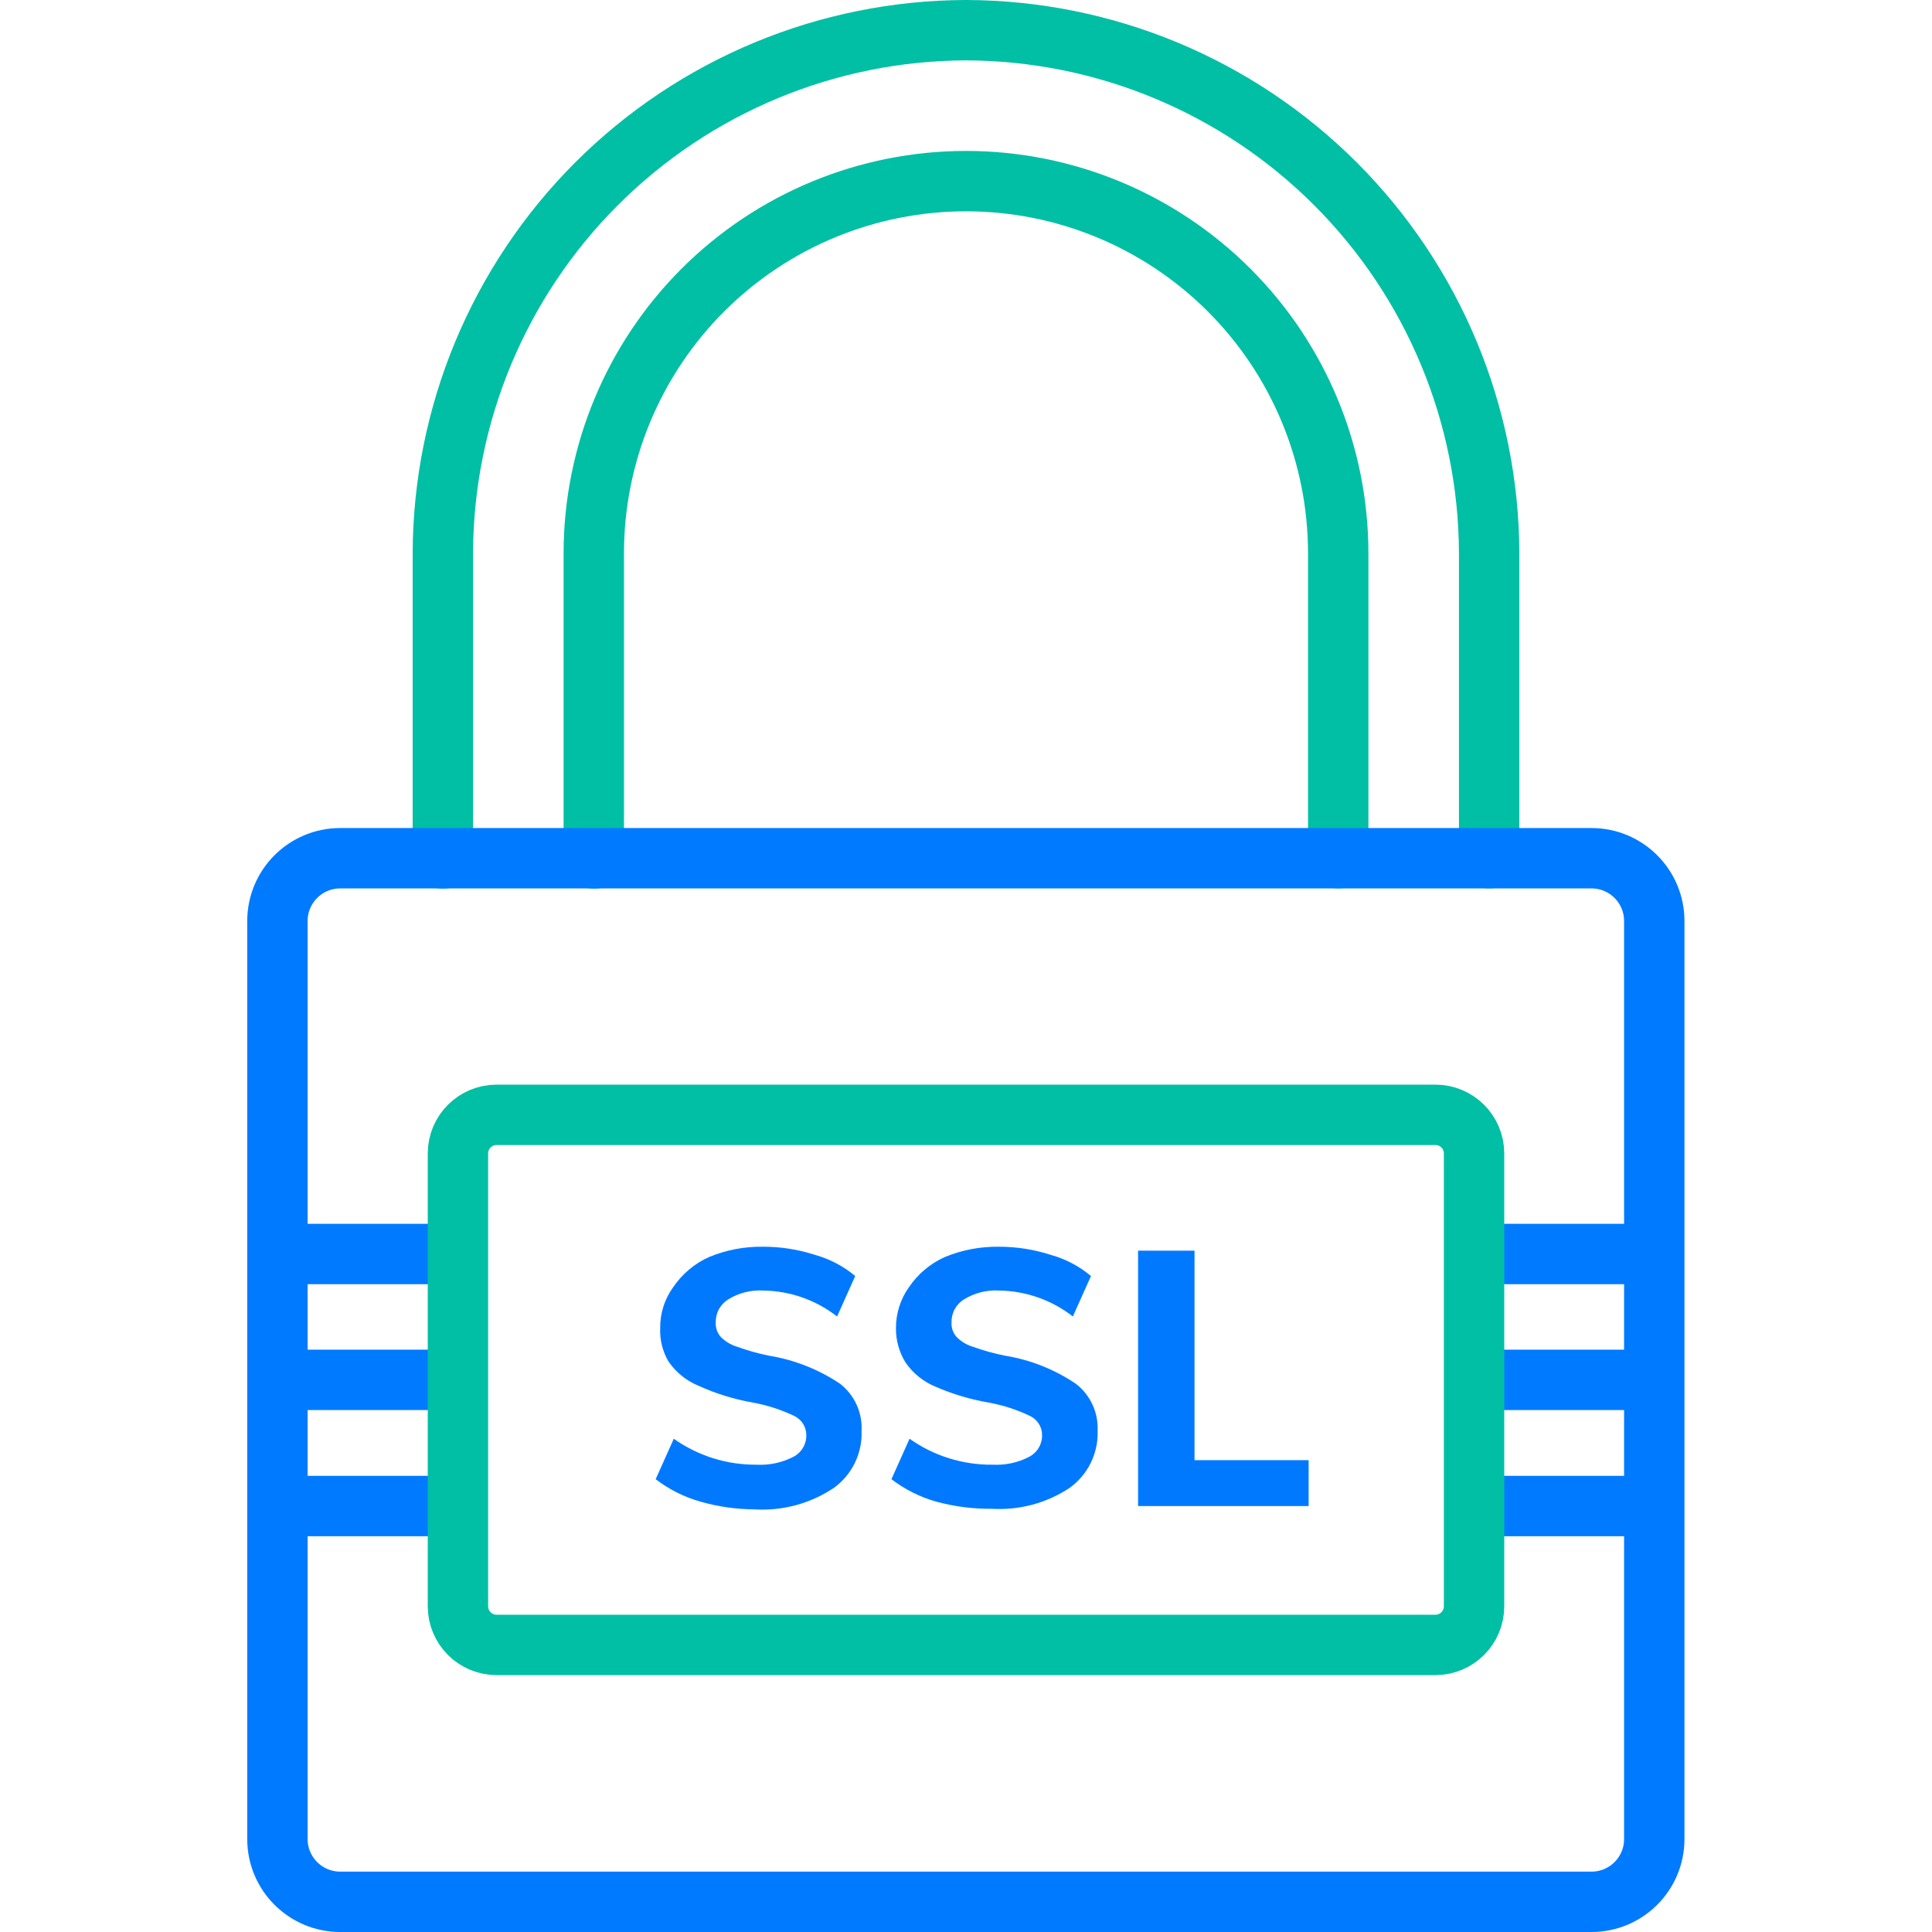 <svg width="64" height="64" viewBox="0 0 64 64" fill="none" xmlns="http://www.w3.org/2000/svg">
<path d="M14.67 28.44V18.33C14.683 13.738 16.513 9.338 19.76 6.09C23.008 2.843 27.408 1.013 32 1V1C36.592 1.013 40.992 2.843 44.239 6.09C47.487 9.338 49.317 13.738 49.33 18.33V28.43" stroke="#00BFA5" stroke-width="2" stroke-linecap="round" stroke-linejoin="round"/>
<path d="M44.33 28.43V18.33C44.33 15.06 43.031 11.924 40.718 9.611C38.406 7.299 35.27 6 32 6C28.73 6 25.594 7.299 23.281 9.611C20.969 11.924 19.67 15.06 19.67 18.33V28.44" stroke="#00BFA5" stroke-width="2" stroke-linecap="round" stroke-linejoin="round"/>
<path d="M52.72 28.43H11.27C10.121 28.43 9.19 29.361 9.19 30.51V60.92C9.19 62.069 10.121 63 11.27 63H52.72C53.869 63 54.8 62.069 54.8 60.92V30.51C54.8 29.361 53.869 28.43 52.72 28.43Z" stroke="#007AFF" stroke-width="2" stroke-linejoin="round"/>
<path d="M48.67 41.54H54.81" stroke="#007AFF" stroke-width="2" stroke-linejoin="round"/>
<path d="M48.67 45.71H54.81" stroke="#007AFF" stroke-width="2" stroke-linejoin="round"/>
<path d="M48.67 49.89H54.81" stroke="#007AFF" stroke-width="2" stroke-linejoin="round"/>
<path d="M9.07 41.54H15.21" stroke="#007AFF" stroke-width="2" stroke-linejoin="round"/>
<path d="M9.07 45.71H15.21" stroke="#007AFF" stroke-width="2" stroke-linejoin="round"/>
<path d="M9.07 49.89H15.21" stroke="#007AFF" stroke-width="2" stroke-linejoin="round"/>
<path d="M47.55 36.93H16.45C15.743 36.93 15.17 37.503 15.17 38.21V53.21C15.17 53.917 15.743 54.49 16.45 54.49H47.55C48.257 54.49 48.83 53.917 48.83 53.21V38.21C48.83 37.503 48.257 36.93 47.55 36.93Z" stroke="#00BFA5" stroke-width="2" stroke-miterlimit="10"/>
<path d="M23.19 49.74C22.658 49.588 22.159 49.337 21.72 49L22.32 47.66C23.12 48.227 24.079 48.528 25.06 48.52C25.483 48.543 25.904 48.453 26.28 48.26C26.412 48.192 26.522 48.089 26.598 47.962C26.674 47.834 26.713 47.688 26.71 47.54C26.71 47.409 26.674 47.28 26.605 47.169C26.536 47.058 26.437 46.968 26.32 46.91C25.879 46.698 25.412 46.547 24.93 46.46C24.316 46.352 23.718 46.167 23.15 45.91C22.746 45.746 22.399 45.468 22.15 45.11C21.951 44.775 21.853 44.389 21.87 44C21.862 43.512 22.013 43.035 22.3 42.64C22.596 42.202 23.008 41.856 23.49 41.64C24.054 41.406 24.66 41.291 25.27 41.3C25.857 41.297 26.441 41.389 27 41.57C27.488 41.706 27.942 41.944 28.33 42.27L27.73 43.61C27.029 43.064 26.169 42.762 25.28 42.75C24.876 42.728 24.475 42.829 24.13 43.04C23.998 43.12 23.89 43.233 23.816 43.368C23.742 43.503 23.706 43.656 23.71 43.81C23.701 43.981 23.758 44.149 23.87 44.28C24.019 44.434 24.205 44.548 24.41 44.61C24.758 44.737 25.116 44.838 25.48 44.91C26.321 45.047 27.123 45.365 27.83 45.84C28.065 46.023 28.253 46.261 28.377 46.533C28.5 46.804 28.556 47.102 28.54 47.4C28.555 47.766 28.478 48.131 28.318 48.461C28.157 48.79 27.918 49.075 27.62 49.29C26.848 49.806 25.927 50.056 25 50C24.388 49.997 23.779 49.909 23.19 49.74Z" fill="#0079FF"/>
<path d="M31 49.74C30.468 49.588 29.969 49.337 29.53 49L30.13 47.66C30.933 48.229 31.896 48.53 32.88 48.52C33.299 48.542 33.717 48.453 34.09 48.26C34.222 48.192 34.332 48.089 34.408 47.962C34.484 47.834 34.523 47.688 34.52 47.54C34.52 47.409 34.484 47.28 34.415 47.169C34.346 47.057 34.248 46.968 34.13 46.91C33.689 46.698 33.221 46.546 32.74 46.46C32.141 46.357 31.557 46.182 31 45.94C30.596 45.776 30.249 45.498 30 45.14C29.787 44.798 29.676 44.402 29.68 44C29.677 43.513 29.827 43.037 30.11 42.64C30.406 42.202 30.818 41.856 31.3 41.64C31.864 41.407 32.47 41.292 33.08 41.3C33.667 41.297 34.251 41.389 34.81 41.57C35.298 41.705 35.752 41.944 36.14 42.27L35.54 43.61C34.839 43.064 33.979 42.762 33.09 42.75C32.686 42.728 32.285 42.829 31.94 43.04C31.808 43.119 31.7 43.233 31.626 43.368C31.552 43.503 31.516 43.656 31.52 43.81C31.511 43.981 31.569 44.149 31.68 44.28C31.829 44.434 32.015 44.548 32.22 44.61C32.571 44.738 32.933 44.839 33.3 44.91C34.138 45.047 34.936 45.364 35.64 45.84C35.877 46.023 36.066 46.26 36.191 46.532C36.316 46.803 36.374 47.101 36.36 47.4C36.373 47.767 36.294 48.132 36.132 48.461C35.97 48.791 35.729 49.076 35.43 49.29C34.668 49.794 33.762 50.036 32.85 49.98C32.225 49.986 31.602 49.905 31 49.74Z" fill="#0079FF"/>
<path d="M37.7 49.89V41.43H39.57V48.37H43.35V49.89H37.7Z" fill="#0079FF"/>
</svg>
